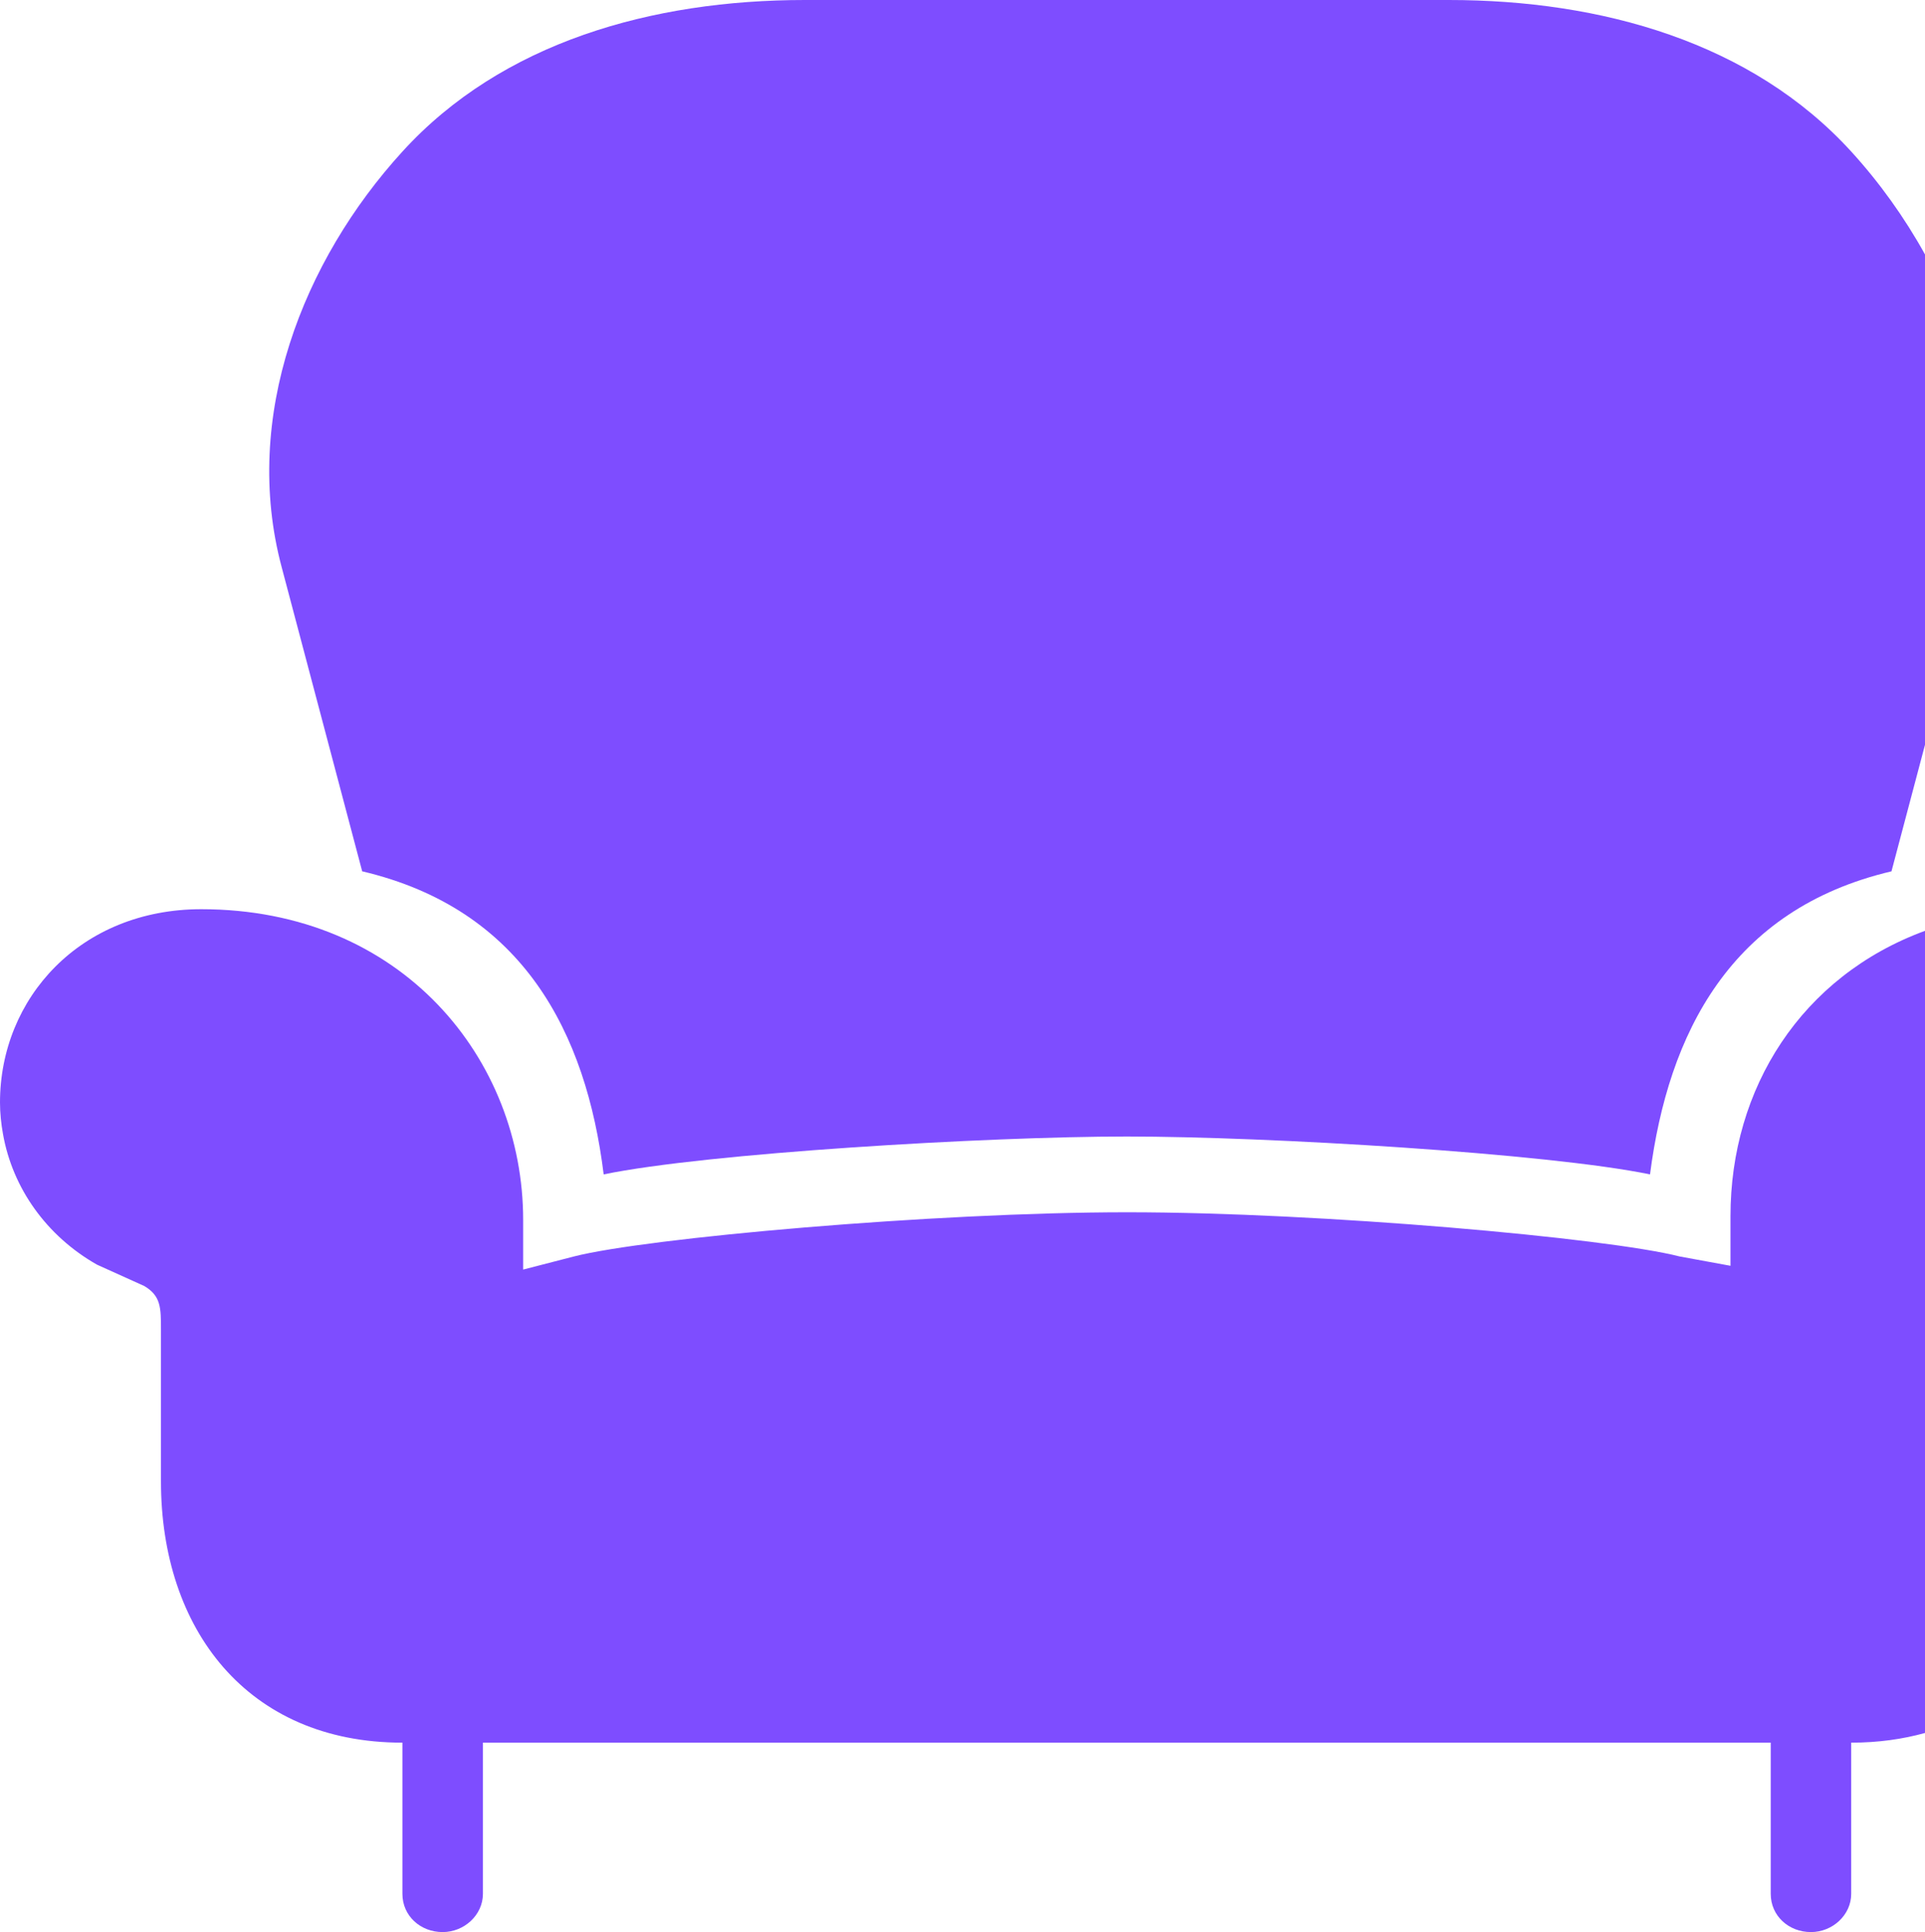 <svg version="1.1" id="图层_1" x="0px" y="0px" width="165.646px" height="166.25px" viewBox="0 0 165.646 166.25" enable-background="new 0 0 165.646 166.25" xml:space="preserve" xmlns="http://www.w3.org/2000/svg" xmlns:xlink="http://www.w3.org/1999/xlink" xmlns:xml="http://www.w3.org/XML/1998/namespace">
  <path fill="#7E4DFF" d="M165.647,80.094C155.011,84,148.908,93.63,148.908,104.646v4.271l-4.379-0.803
	c-6.169-1.584-30.846-3.802-47.528-3.802c-16.694,0-41.441,2.218-47.61,3.802l-4.373,1.129v-4.271
	c0-13.789-10.388-26.738-27.702-26.738C6.928,78.235,0,85.882,0,94.867c0,0.919,0.098,1.824,0.256,2.705
	c0.825,4.682,3.763,8.789,8.086,11.246l4.071,1.839c1.438,0.85,1.438,1.877,1.438,3.77v13.038c0,12.707,7.412,22.485,20.777,22.485
	v13.01c0,1.896,1.552,3.29,3.463,3.29c1.857,0,3.464-1.473,3.464-3.29v-13.01h110.816v13.01c0,1.896,1.55,3.29,3.462,3.29
	c1.858,0,3.463-1.473,3.463-3.29v-13.01c2.29,0,4.406-0.293,6.35-0.834V80.094L165.647,80.094z" class="color c1"/>
  <path fill="#7E4DFF" d="M124.669,0H69.262C56.113,0,43.191,3.638,34.63,13.04c-8.572,9.395-13.852,22.818-10.388,35.779
	l6.925,26.156c13.851,3.26,19.274,13.906,20.779,26.078c8.802-1.824,32.959-3.26,45.02-3.26c12.07,0,36.207,1.441,45.018,3.26
	c1.571-12.146,6.926-22.818,20.778-26.078l2.886-10.898V21.899c-1.774-3.205-3.924-6.198-6.35-8.859
	C150.729,3.645,137.813,0,124.669,0z" class="color c1"/>
</svg>